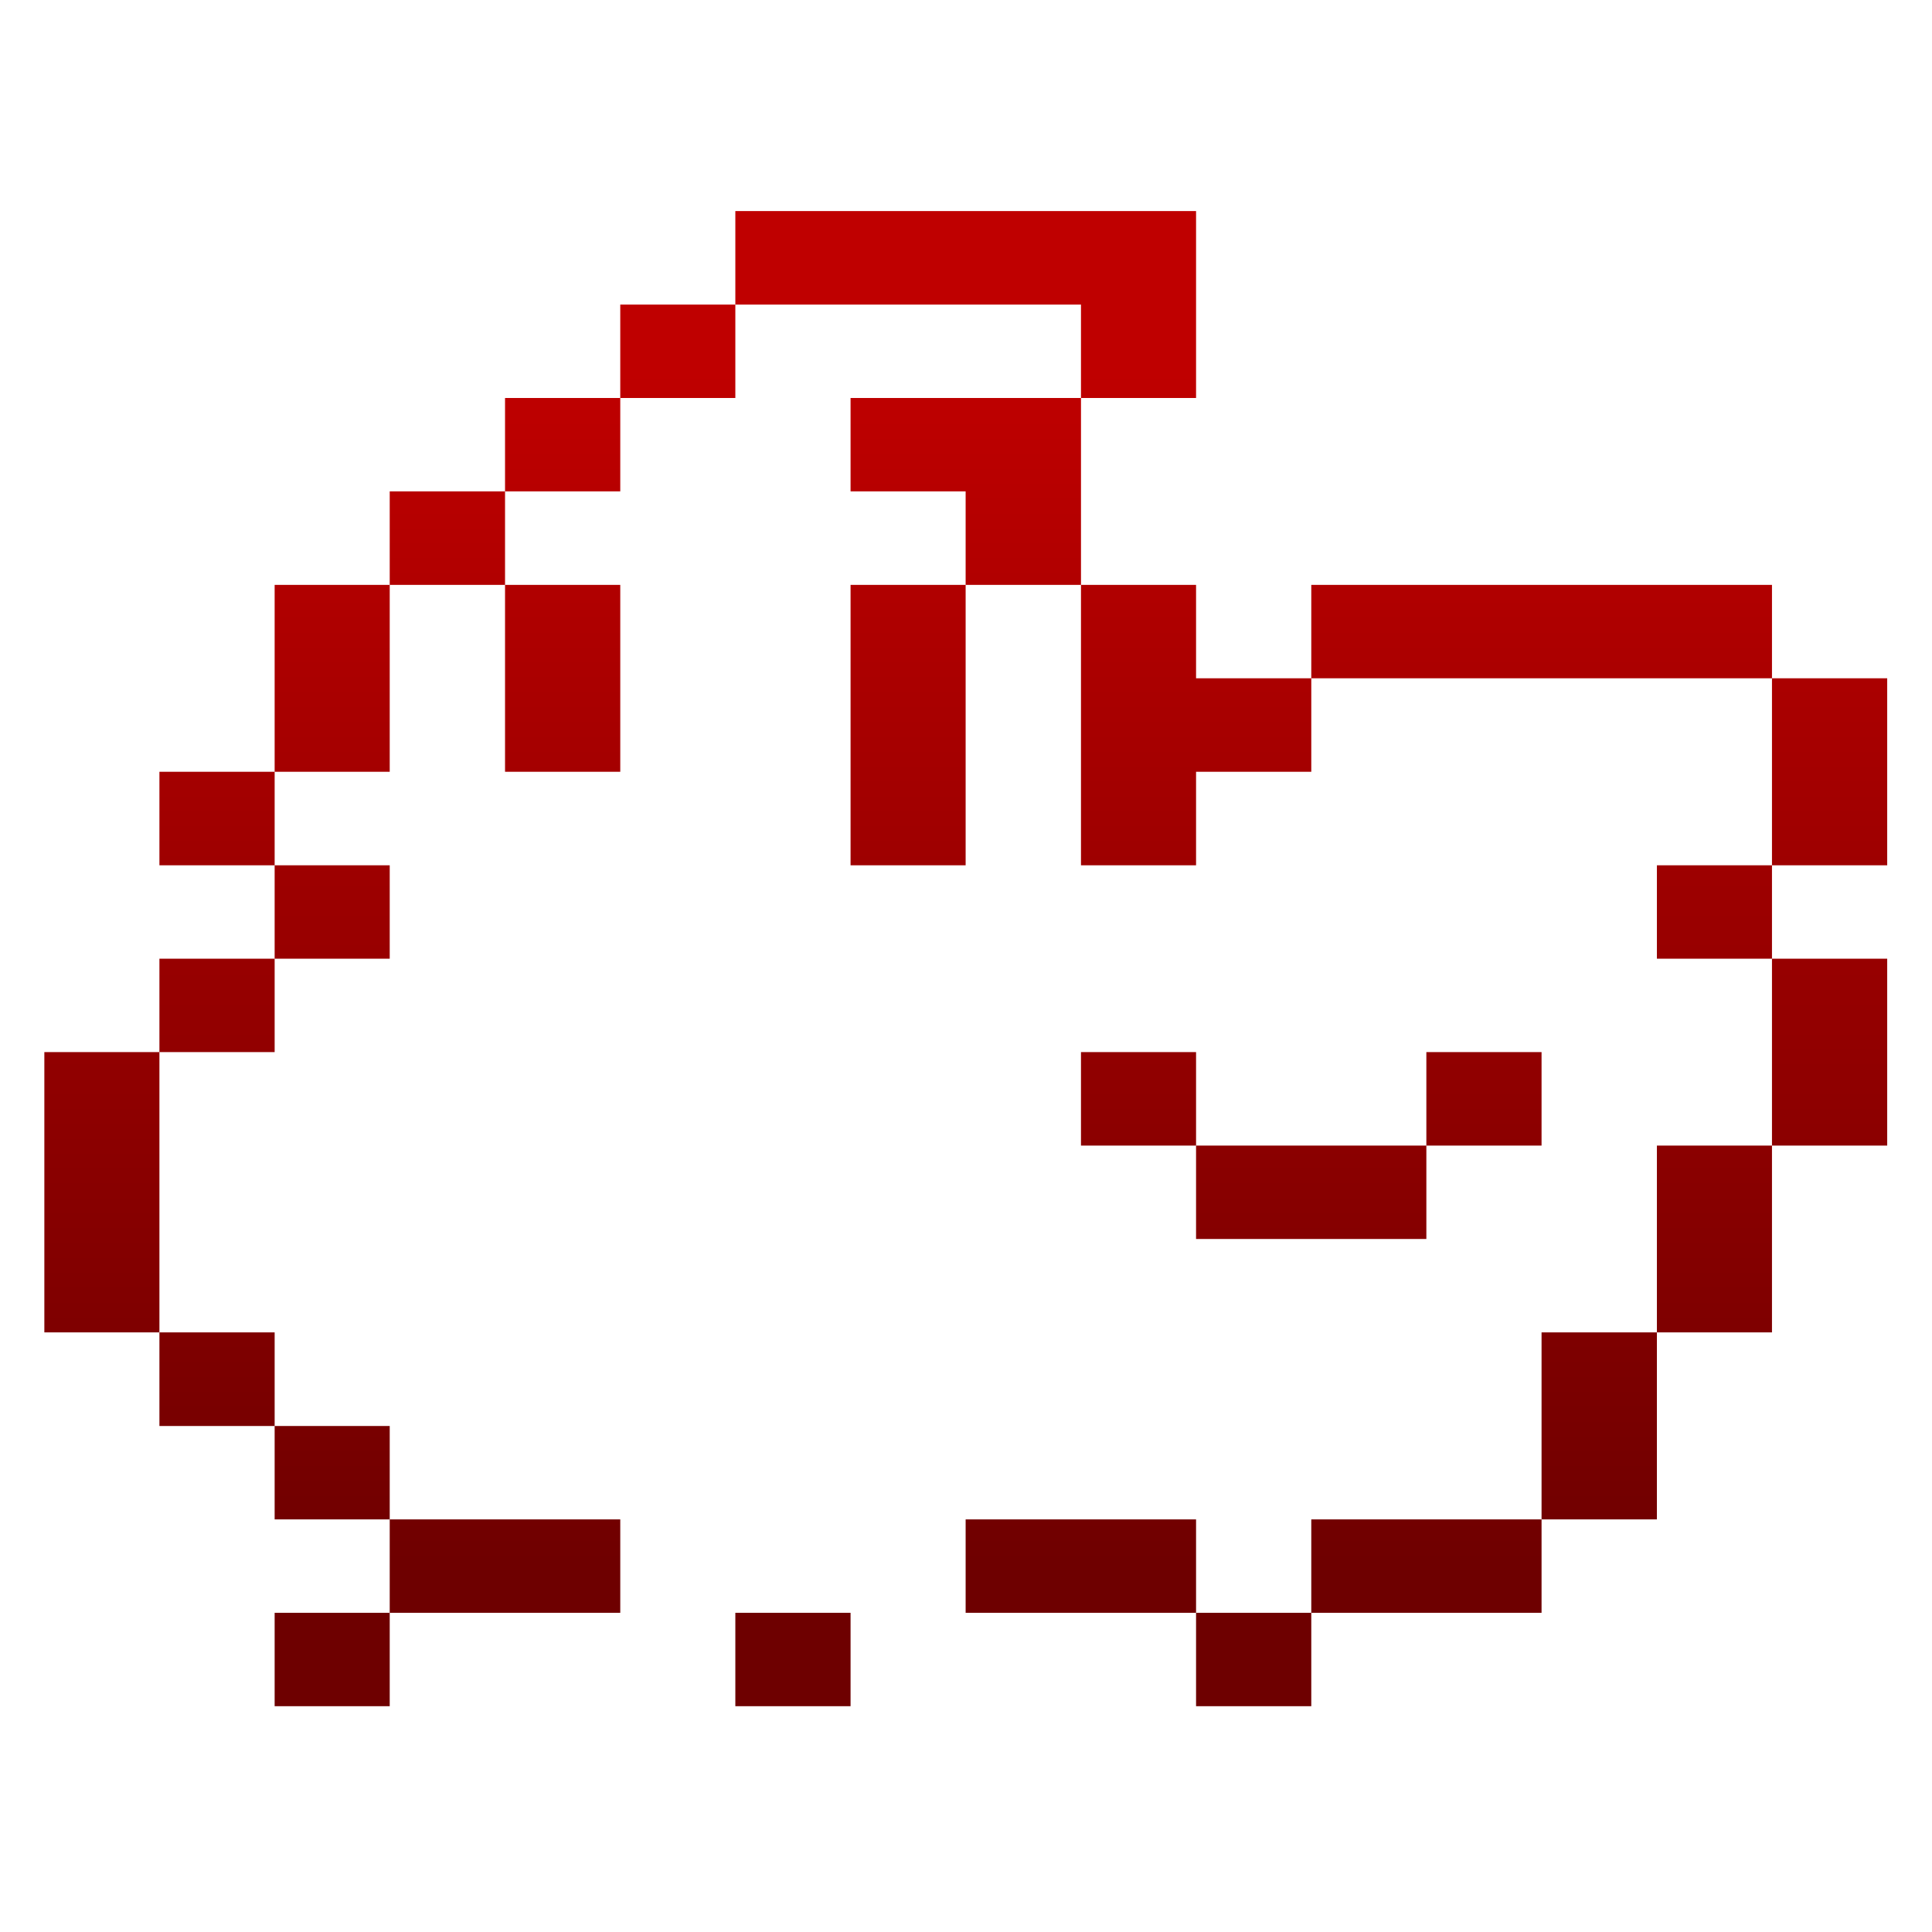 <svg xmlns="http://www.w3.org/2000/svg" xmlns:xlink="http://www.w3.org/1999/xlink" width="64" height="64" viewBox="0 0 64 64" version="1.1"><defs><linearGradient id="linear0" gradientUnits="userSpaceOnUse" x1="0" y1="0" x2="0" y2="1" gradientTransform="matrix(75.115,0,0,40.286,-8.173,12.162)"><stop offset="0" style="stop-color:#bf0000;stop-opacity:1;"/><stop offset="1" style="stop-color:#6e0000;stop-opacity:1;"/></linearGradient></defs><g id="surface1"><path style=" stroke:none;fill-rule:nonzero;fill:url(#linear0);" d="M 24.359 6.992 L 24.359 10.09 L 35.809 10.09 L 35.809 13.184 L 39.621 13.184 L 39.621 6.992 Z M 35.809 13.184 L 28.176 13.184 L 28.176 16.277 L 31.988 16.277 L 31.988 19.375 L 35.809 19.375 Z M 35.809 19.375 L 35.809 28.664 L 39.621 28.664 L 39.621 25.566 L 43.438 25.566 L 43.438 22.469 L 39.621 22.469 L 39.621 19.375 Z M 43.438 22.469 L 58.699 22.469 L 58.699 19.375 L 43.438 19.375 Z M 58.699 22.469 L 58.699 28.664 L 62.516 28.664 L 62.516 22.469 Z M 58.699 28.664 L 54.887 28.664 L 54.887 31.758 L 58.699 31.758 Z M 58.699 31.758 L 58.699 37.949 L 62.516 37.949 L 62.516 31.758 Z M 58.699 37.949 L 54.887 37.949 L 54.887 44.137 L 58.699 44.137 Z M 54.887 44.137 L 51.066 44.137 L 51.066 50.332 L 54.887 50.332 Z M 51.066 50.332 L 43.438 50.332 L 43.438 53.426 L 51.066 53.426 Z M 43.438 53.426 L 39.621 53.426 L 39.621 56.52 L 43.438 56.52 Z M 39.621 53.426 L 39.621 50.332 L 31.988 50.332 L 31.988 53.426 Z M 31.988 19.375 L 28.176 19.375 L 28.176 28.664 L 31.988 28.664 Z M 24.359 10.09 L 20.547 10.09 L 20.547 13.184 L 24.359 13.184 Z M 20.547 13.184 L 16.73 13.184 L 16.73 16.277 L 20.547 16.277 Z M 16.73 16.277 L 12.91 16.277 L 12.91 19.375 L 16.73 19.375 Z M 16.73 19.375 L 16.73 25.566 L 20.547 25.566 L 20.547 19.375 Z M 12.91 19.375 L 9.098 19.375 L 9.098 25.566 L 12.91 25.566 Z M 9.098 25.566 L 5.281 25.566 L 5.281 28.664 L 9.098 28.664 Z M 9.098 28.664 L 9.098 31.758 L 12.91 31.758 L 12.91 28.664 Z M 9.098 31.758 L 5.281 31.758 L 5.281 34.852 L 9.098 34.852 Z M 5.281 34.852 L 1.469 34.852 L 1.469 44.137 L 5.281 44.137 Z M 5.281 44.137 L 5.281 47.238 L 9.098 47.238 L 9.098 44.137 Z M 9.098 47.238 L 9.098 50.332 L 12.91 50.332 L 12.91 47.238 Z M 12.91 50.332 L 12.91 53.426 L 20.547 53.426 L 20.547 50.332 Z M 12.91 53.426 L 9.098 53.426 L 9.098 56.52 L 12.91 56.52 Z M 35.809 34.852 L 35.809 37.949 L 39.621 37.949 L 39.621 34.852 Z M 39.621 37.949 L 39.621 41.043 L 47.25 41.043 L 47.25 37.949 Z M 47.25 37.949 L 51.066 37.949 L 51.066 34.852 L 47.25 34.852 Z M 24.359 53.426 L 24.359 56.52 L 28.176 56.52 L 28.176 53.426 Z M 24.359 53.426 "/></g></svg>
